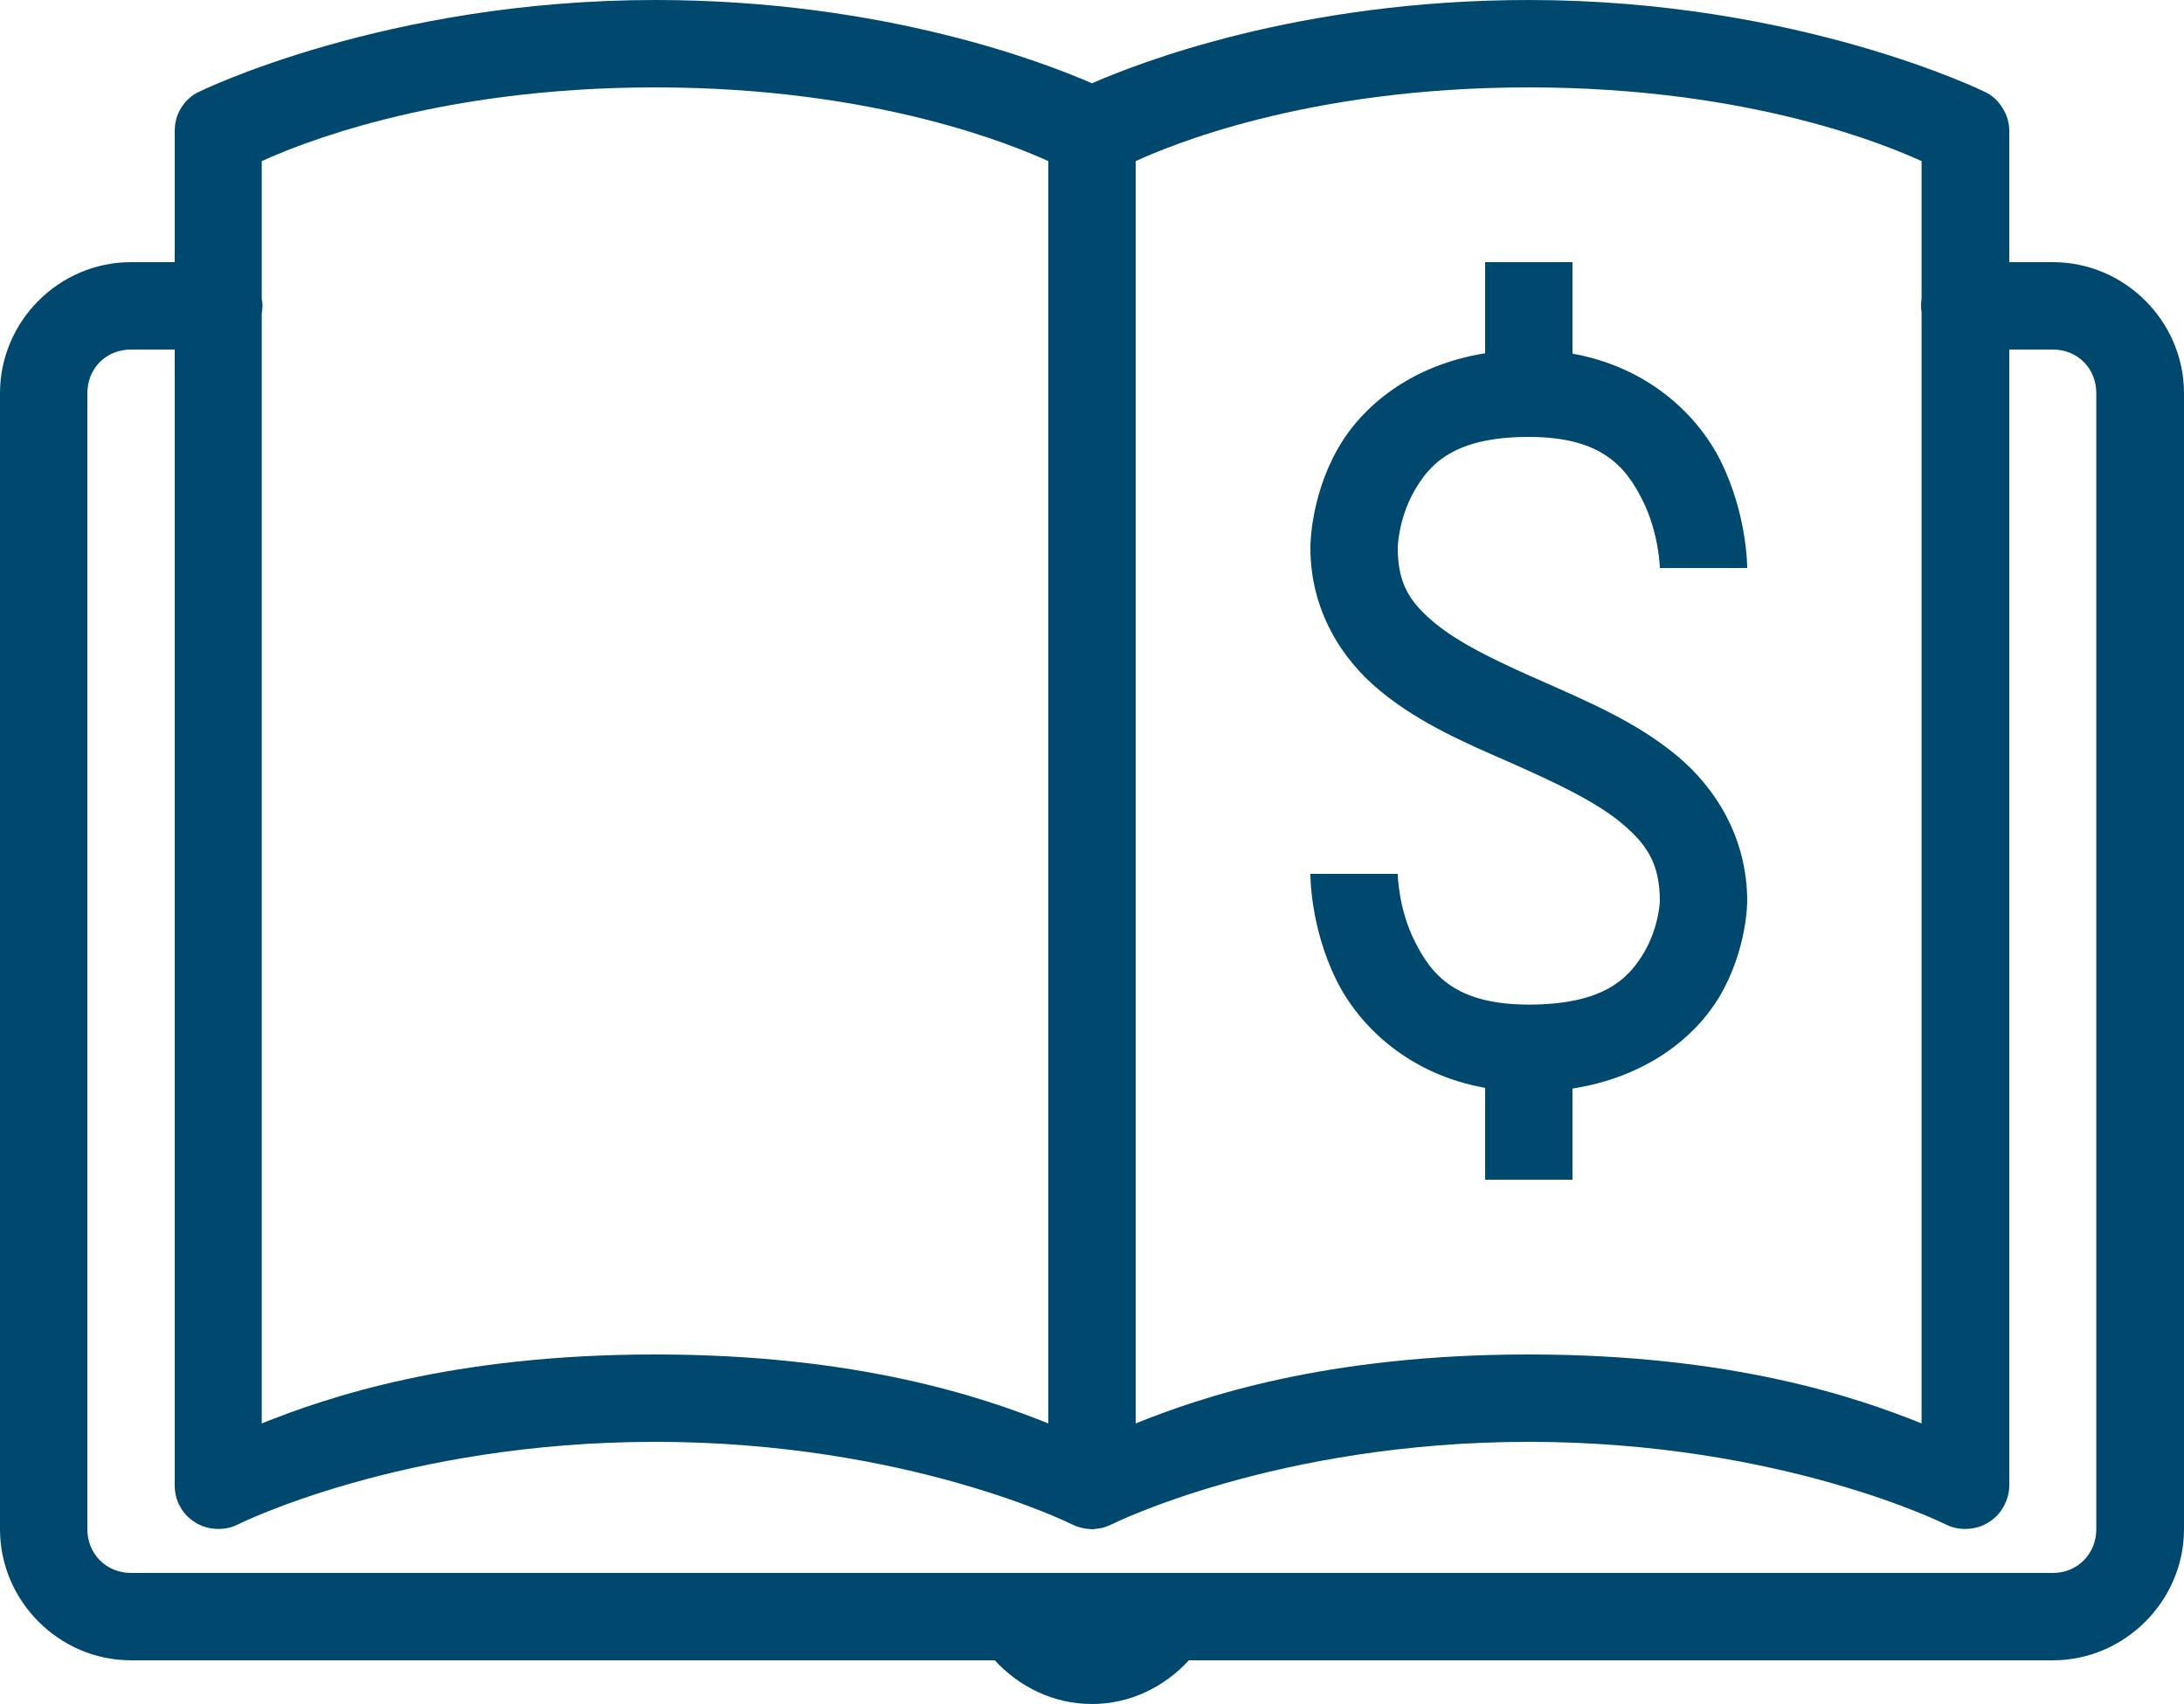 <svg width="64" height="49.92" viewBox="0 0 64 49.92" fill="none" xmlns="http://www.w3.org/2000/svg" xmlns:xlink="http://www.w3.org/1999/xlink">
	<desc>
		Tax low icon
	</desc>
	<defs/>
	<path id="Vector" d="M19.2 0C11.28 0 5.83 2.69 5.83 2.69C5.61 2.79 5.43 2.96 5.31 3.16C5.18 3.36 5.12 3.6 5.12 3.83L5.12 7.68L3.84 7.68C1.73 7.68 0 9.41 0 11.52L0 44.8C0 46.9 1.73 48.64 3.84 48.64L29.15 48.64C29.86 49.41 30.86 49.92 32 49.92C33.13 49.92 34.13 49.41 34.84 48.64L60.16 48.64C62.26 48.64 64 46.9 64 44.8L64 11.52C64 9.41 62.26 7.68 60.16 7.68L58.88 7.68L58.88 3.83C58.88 3.6 58.81 3.36 58.68 3.16C58.56 2.96 58.38 2.79 58.16 2.69C58.16 2.69 52.71 0 44.8 0C38.03 0 33.3 1.87 32 2.44C30.69 1.87 25.96 0 19.2 0ZM19.2 2.56C25.76 2.56 29.81 4.31 30.72 4.72L30.72 41.7C28.82 40.94 25.16 39.68 19.2 39.68C13.23 39.68 9.57 40.94 7.67 41.7L7.67 9.17C7.7 9.03 7.7 8.89 7.67 8.75L7.67 4.72C8.58 4.31 12.63 2.56 19.2 2.56ZM44.8 2.56C51.36 2.56 55.41 4.31 56.31 4.72L56.31 8.74C56.29 8.88 56.29 9.02 56.31 9.16L56.31 41.7C54.42 40.94 50.76 39.68 44.8 39.68C38.83 39.68 35.17 40.94 33.28 41.7L33.28 4.72C34.18 4.31 38.23 2.56 44.8 2.56ZM43.52 7.68L43.52 10.35C41.32 10.7 39.89 11.93 39.2 13.15C38.38 14.6 38.4 16.05 38.4 16.05C38.4 17.87 39.31 19.32 40.47 20.26C41.63 21.21 43 21.79 44.28 22.35C45.56 22.92 46.74 23.47 47.5 24.1C48.26 24.73 48.64 25.3 48.64 26.4C48.64 26.4 48.62 27.14 48.18 27.9C47.73 28.66 47 29.43 44.8 29.43C42.66 29.43 41.95 28.56 41.46 27.58C40.97 26.61 40.96 25.6 40.96 25.6L38.4 25.6C38.4 25.6 38.38 27.14 39.17 28.73C39.84 30.07 41.28 31.47 43.52 31.87L43.52 34.56L46.08 34.56L46.08 31.89C48.25 31.55 49.67 30.39 50.38 29.21C51.21 27.81 51.2 26.4 51.2 26.4C51.2 24.56 50.29 23.09 49.13 22.13C47.97 21.17 46.59 20.58 45.31 20.01C44.03 19.45 42.84 18.9 42.08 18.28C41.32 17.66 40.96 17.11 40.96 16.05C40.96 16.05 40.97 15.23 41.43 14.41C41.89 13.59 42.61 12.8 44.8 12.8C46.93 12.8 47.64 13.67 48.13 14.65C48.62 15.62 48.64 16.64 48.64 16.64L51.2 16.64C51.2 16.64 51.21 15.09 50.42 13.5C49.75 12.16 48.31 10.76 46.08 10.36L46.08 7.68L43.52 7.68ZM3.84 10.24L5.12 10.24L5.12 43.52C5.12 43.73 5.17 43.95 5.28 44.14C5.38 44.33 5.54 44.49 5.72 44.6C5.91 44.72 6.12 44.78 6.34 44.79C6.56 44.8 6.77 44.76 6.97 44.66C6.97 44.66 11.8 42.24 19.2 42.24C26.59 42.24 31.42 44.66 31.42 44.66C31.46 44.68 31.5 44.69 31.53 44.71C31.57 44.72 31.6 44.73 31.63 44.74C31.64 44.74 31.65 44.75 31.66 44.75C31.74 44.77 31.82 44.79 31.91 44.79C31.95 44.8 31.99 44.8 32.04 44.8C32.04 44.8 32.04 44.8 32.04 44.8C32.09 44.79 32.13 44.79 32.17 44.78C32.21 44.78 32.25 44.77 32.29 44.76C32.29 44.76 32.29 44.76 32.3 44.76C32.3 44.76 32.3 44.76 32.31 44.76C32.4 44.73 32.48 44.7 32.57 44.66C32.57 44.66 37.4 42.24 44.8 42.24C52.19 42.24 57.02 44.66 57.02 44.66C57.22 44.76 57.43 44.8 57.65 44.79C57.87 44.78 58.08 44.72 58.27 44.6C58.45 44.49 58.61 44.33 58.71 44.14C58.82 43.95 58.88 43.73 58.88 43.52L58.88 10.24L60.16 10.24C60.88 10.24 61.43 10.79 61.43 11.52L61.43 44.8C61.43 45.52 60.88 46.08 60.16 46.08L3.84 46.08C3.11 46.08 2.56 45.52 2.56 44.8L2.56 11.52C2.56 10.79 3.11 10.24 3.84 10.24Z" fill="#00486D" fill-opacity="1" fill-rule="nonzero"/>
</svg>
